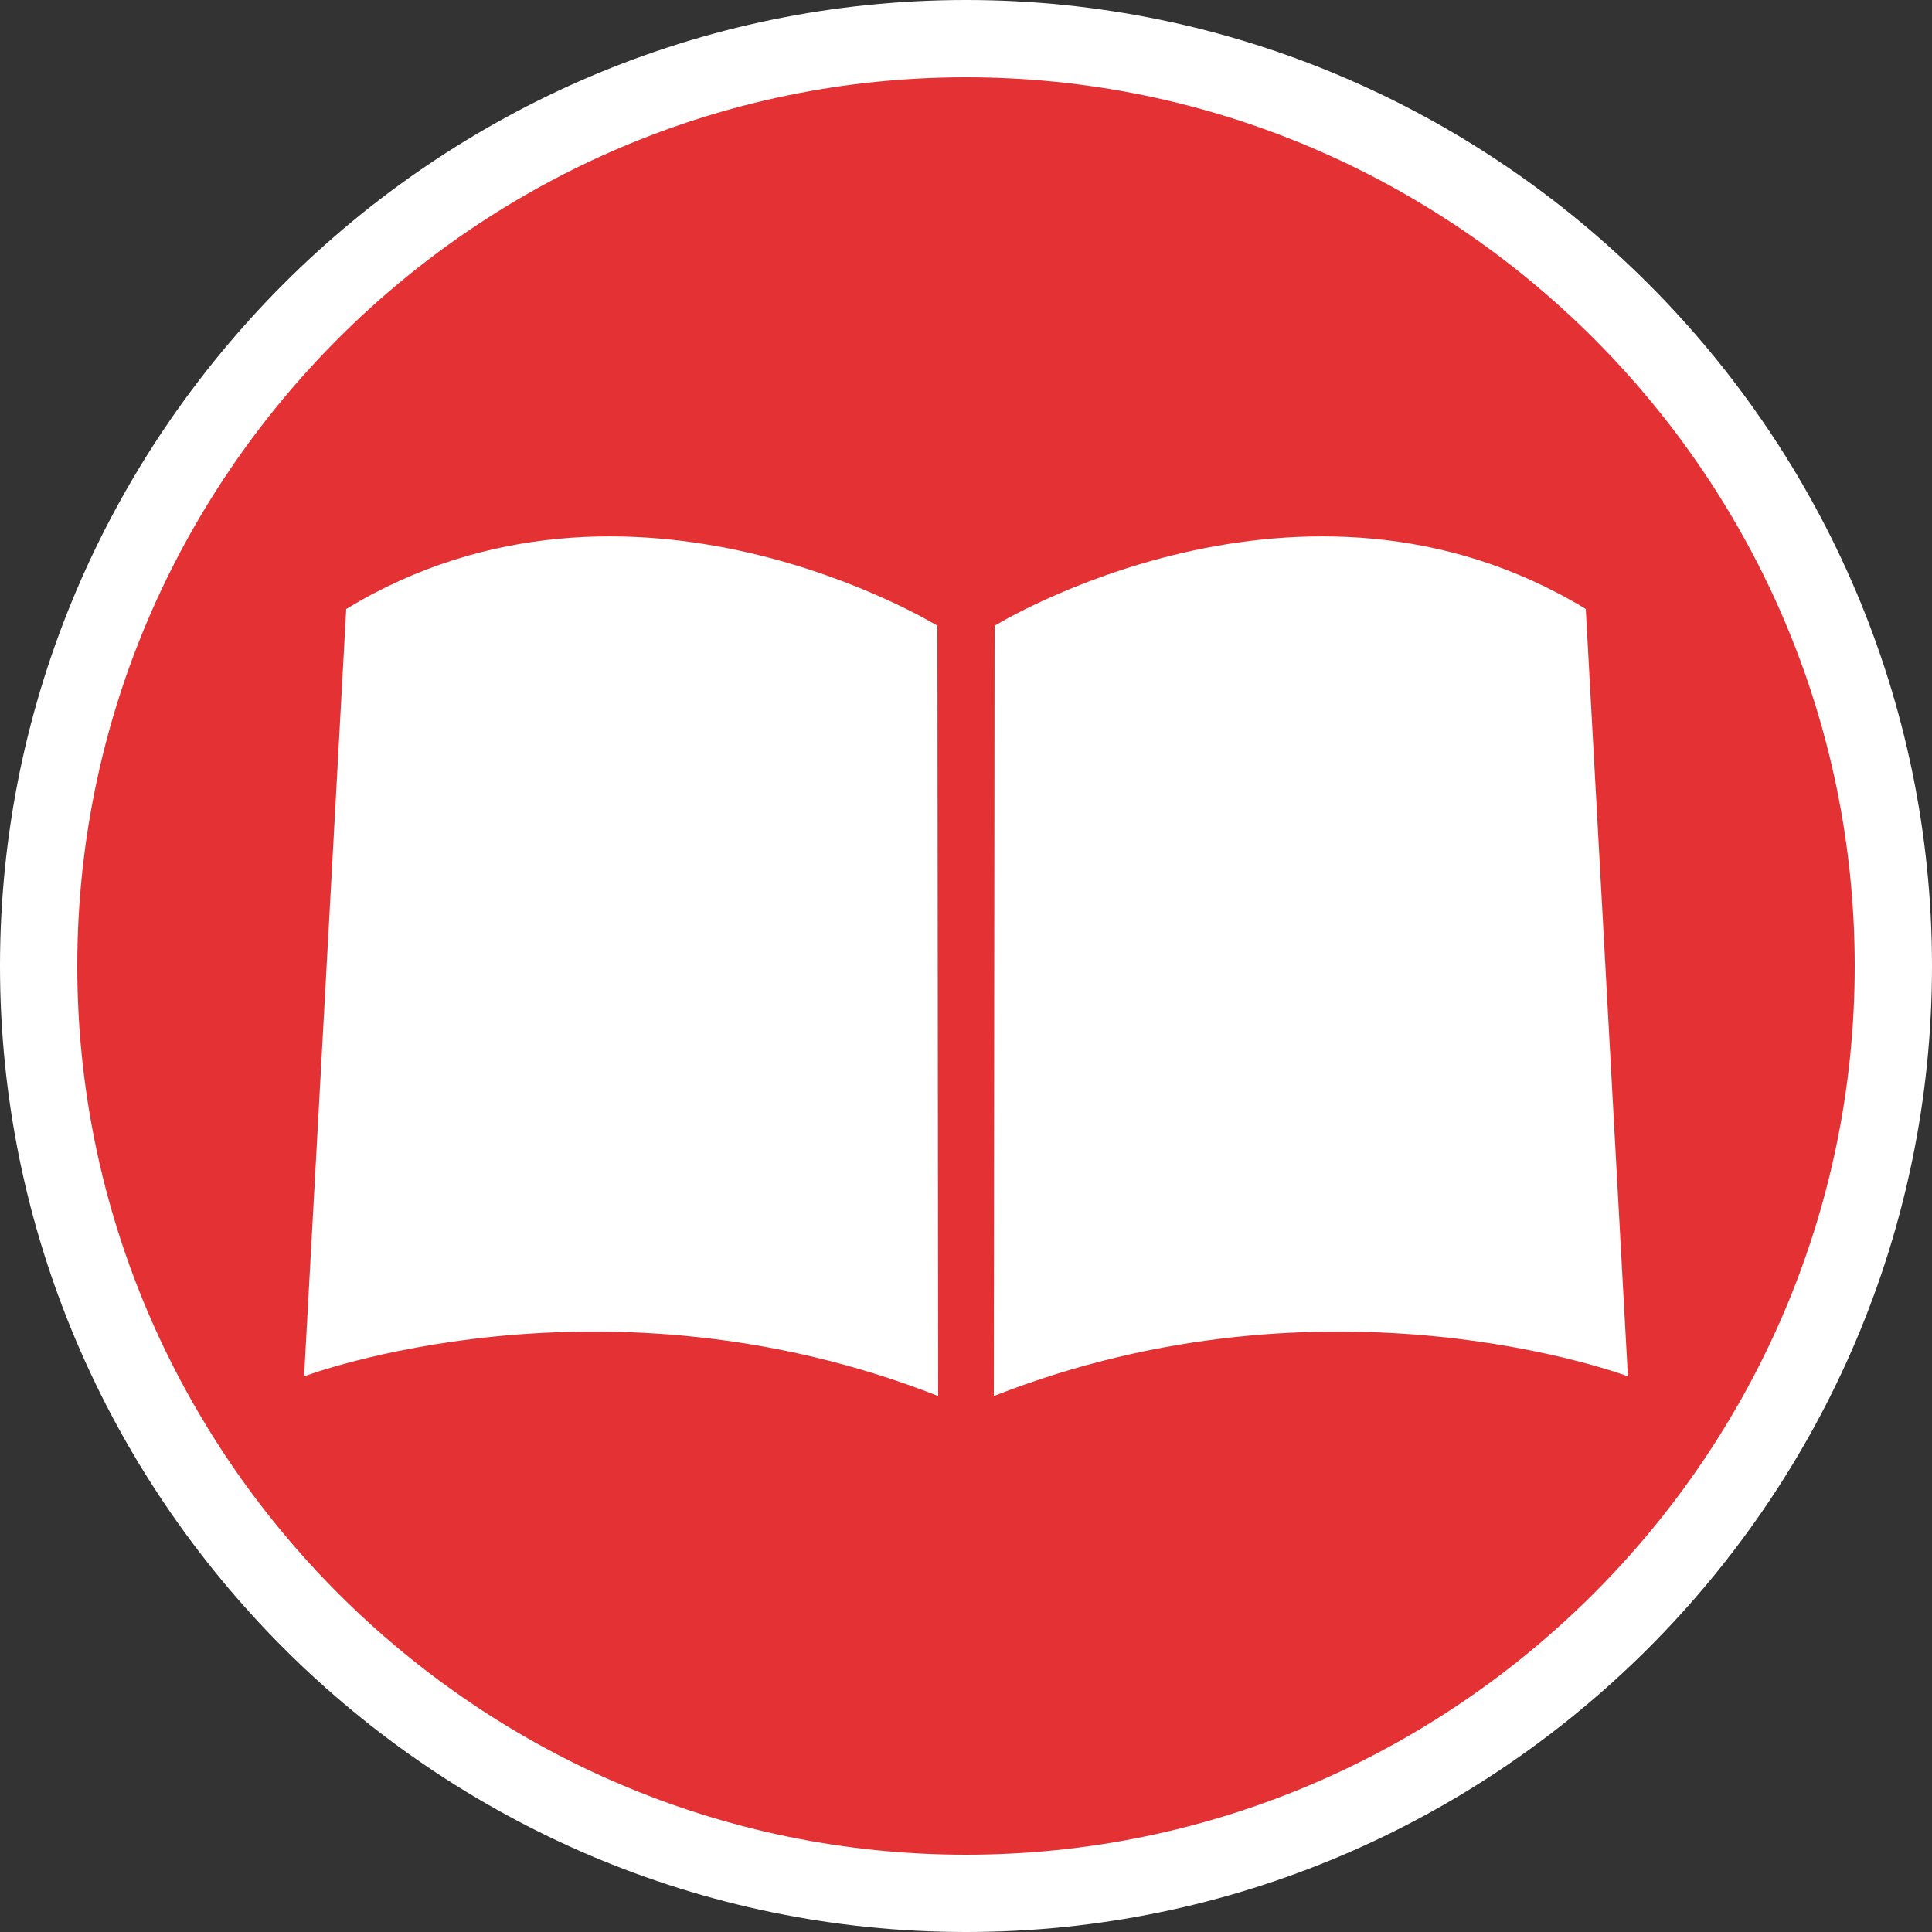 <?xml version="1.0" encoding="UTF-8"?>
<svg id="Layer_1" data-name="Layer 1" xmlns="http://www.w3.org/2000/svg" viewBox="0 0 50 50">
  <rect x="0" y="0" width="50" height="50" fill="#333333" stroke="none"/>
  <defs>
    <style>
      .cls-1 {
        fill: #e43133;
        stroke: #fff;
        stroke-miterlimit: 10;
        stroke-width: 2px;
      }

      .cls-2 {
        fill: #fff;
      }
    </style>
  </defs>
  <path class="cls-1" d="M25,49c-13.2,0-24-10.8-24-24S11.8,1,25,1s24,10.8,24,24-10.8,24-24,24Z"/>
  <path class="cls-2" d="M24.26,16.2l.02,19.93c-8.71-3.43-16.41-.51-16.41-.51l1.09-19.86c7.36-4.47,15.31.44,15.31.44ZM25.74,16.2l-.02,19.93c8.71-3.43,16.41-.51,16.41-.51l-1.09-19.86c-7.36-4.47-15.31.44-15.31.44Z"/>
</svg>